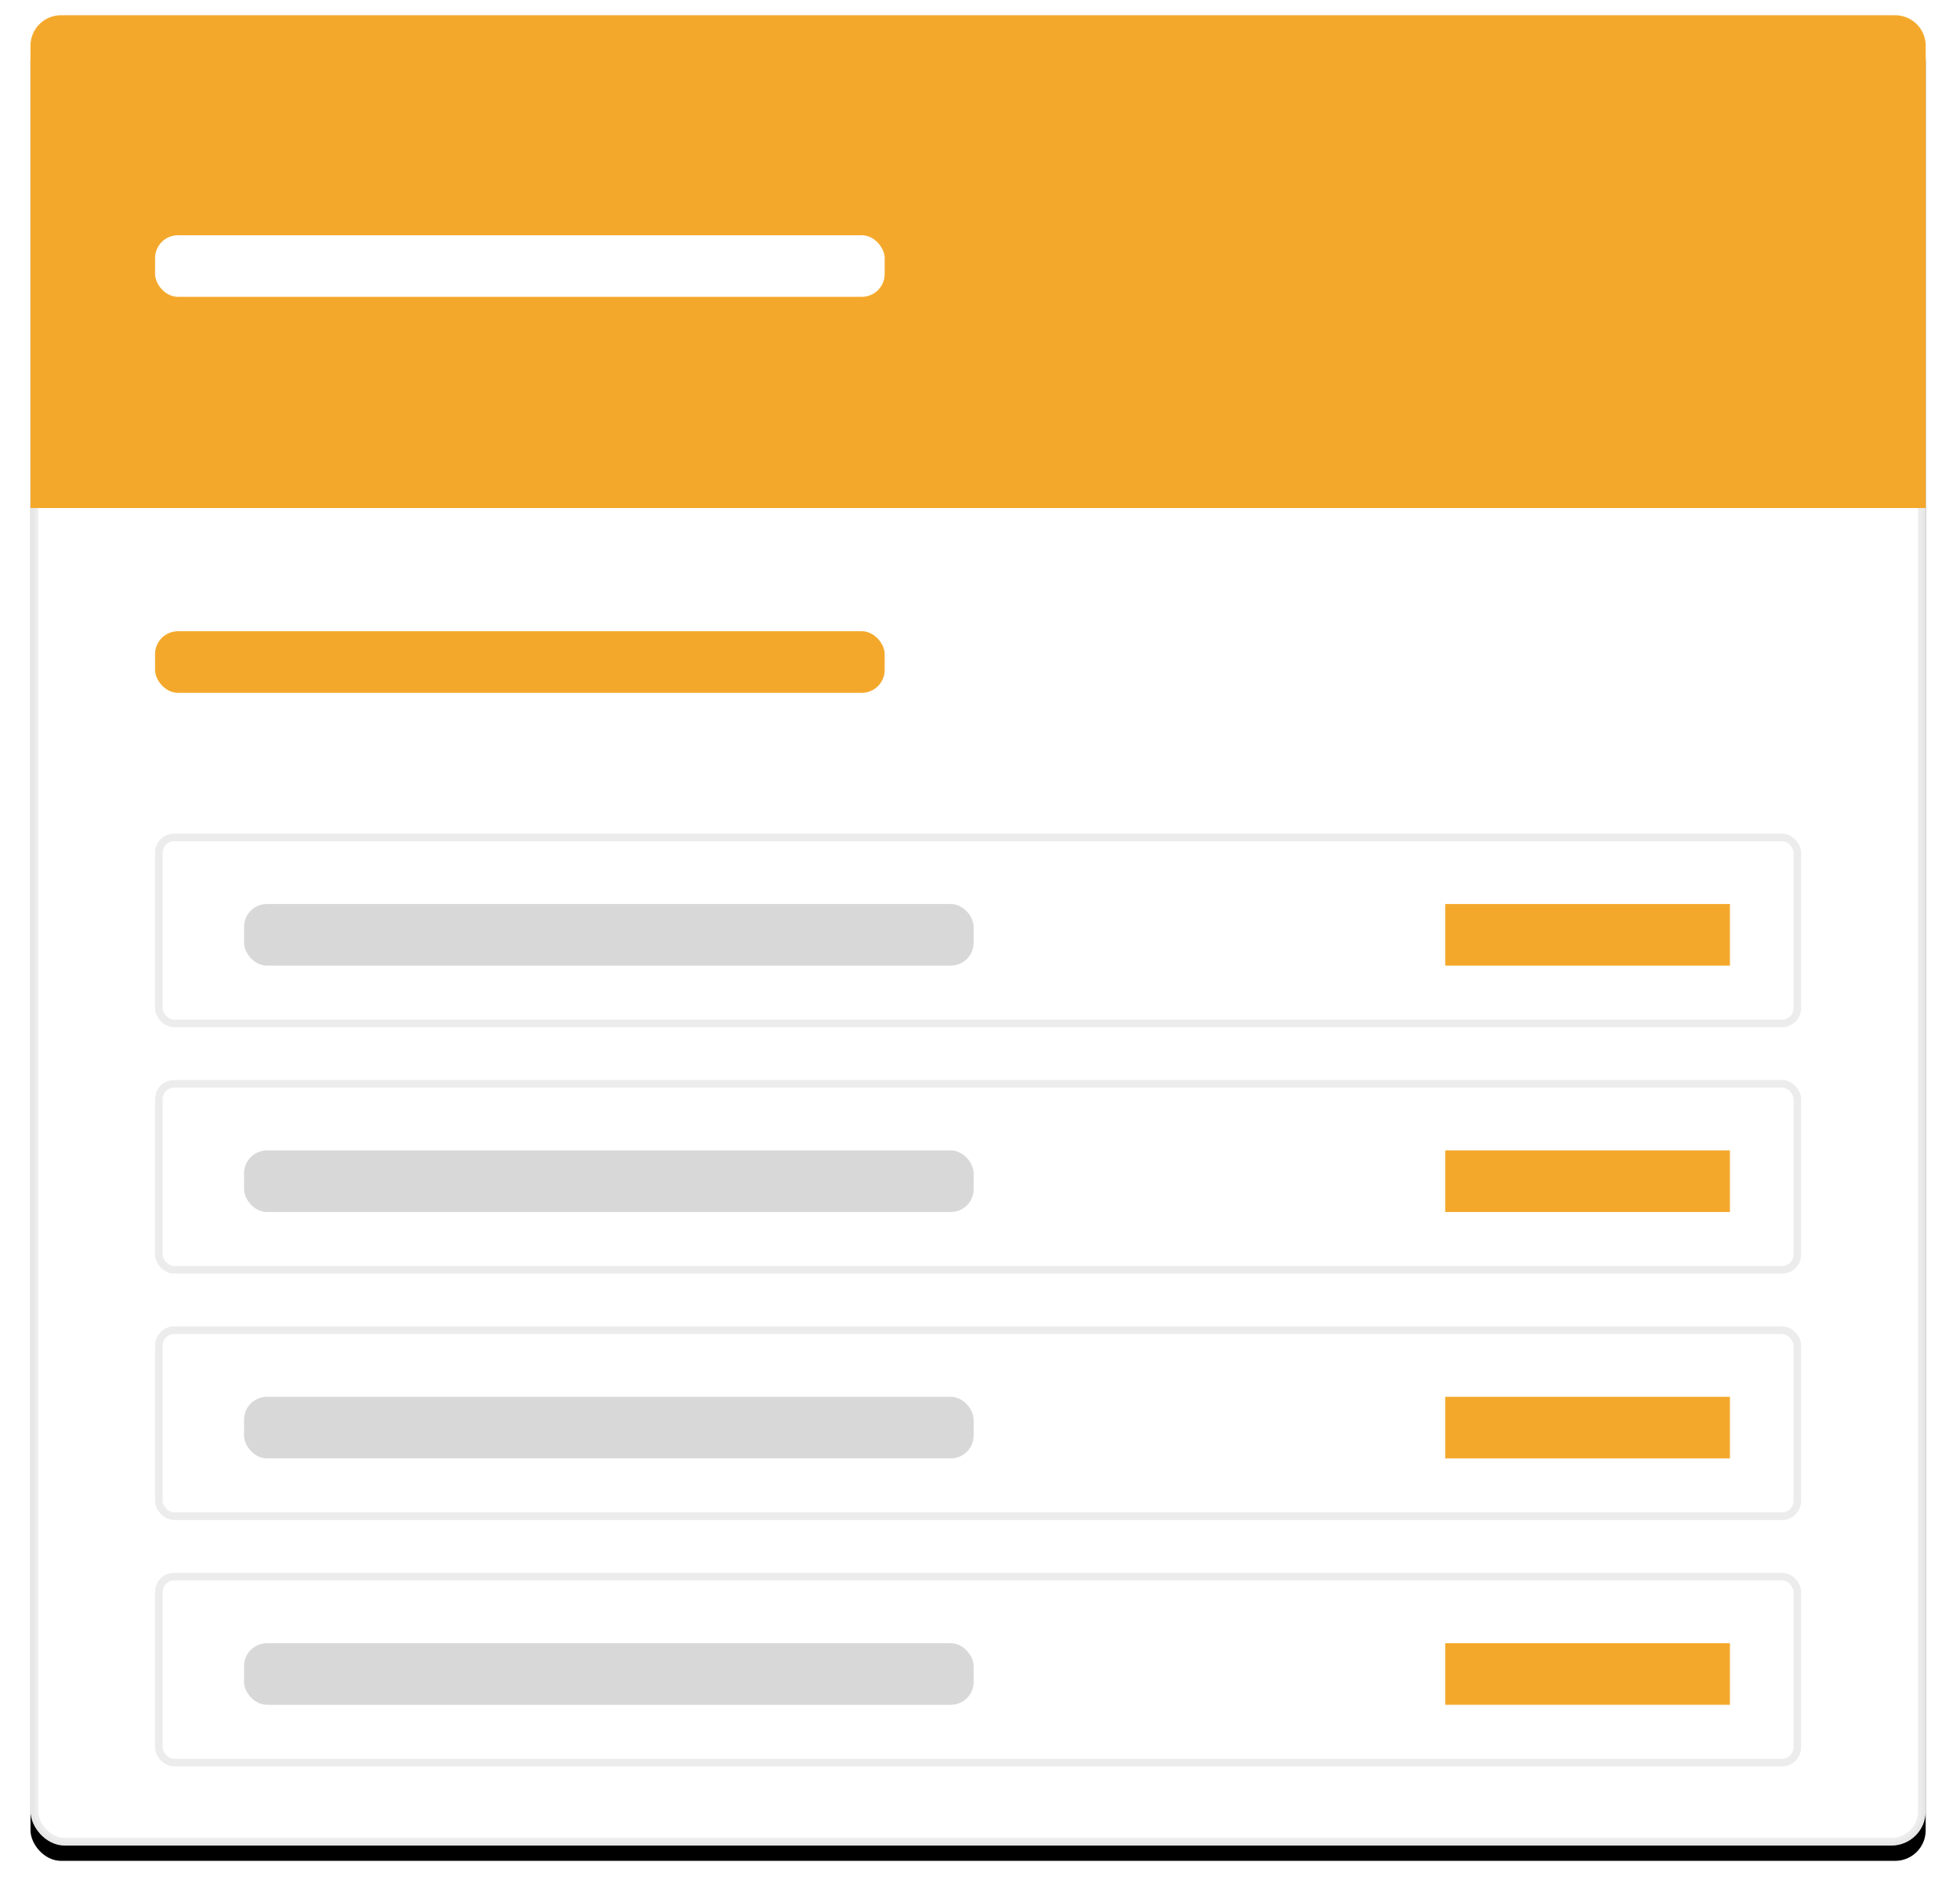 <svg xmlns="http://www.w3.org/2000/svg" xmlns:xlink="http://www.w3.org/1999/xlink" width="257" height="248" viewBox="0 0 257 248">
    <defs>
        <rect id="b" width="248.5" height="240" rx="4"/>
        <filter id="a" width="105.6%" height="105.8%" x="-2.8%" y="-2.1%" filterUnits="objectBoundingBox">
            <feOffset dy="2" in="SourceAlpha" result="shadowOffsetOuter1"/>
            <feGaussianBlur in="shadowOffsetOuter1" result="shadowBlurOuter1" stdDeviation="2"/>
            <feComposite in="shadowBlurOuter1" in2="SourceAlpha" operator="out" result="shadowBlurOuter1"/>
            <feColorMatrix in="shadowBlurOuter1" values="0 0 0 0 0 0 0 0 0 0 0 0 0 0 0 0 0 0 0.1 0"/>
        </filter>
    </defs>
    <g fill="none" fill-rule="nonzero" transform="translate(4 2)">
        <use fill="#000" filter="url(#a)" xlink:href="#b"/>
        <rect width="247.5" height="239" x=".5" y=".5" fill="#FFF" fill-rule="evenodd" stroke="#EBEBEB" stroke-linejoin="square" stroke-opacity=".98" rx="4"/>
        <rect width="214.833" height="24.385" x="16.833" y="107.808" fill="#FFF" stroke="#ECECEC" rx="2"/>
        <rect width="214.833" height="24.385" x="16.833" y="140.115" fill="#FFF" stroke="#ECECEC" rx="2"/>
        <rect width="214.833" height="24.385" x="16.833" y="172.423" fill="#FFF" stroke="#ECECEC" rx="2"/>
        <rect width="214.833" height="24.385" x="16.833" y="204.731" fill="#FFF" stroke="#ECECEC" rx="2"/>
        <path fill="#F4A82B" d="M4 0h240.5a4 4 0 0 1 4 4v60.615H0V4a4 4 0 0 1 4-4z"/>
        <rect width="95.667" height="8.077" x="16.333" y="28.846" fill="#FFF" rx="3"/>
        <rect width="95.667" height="8.077" x="16.333" y="80.769" fill="#F4A82B" rx="3"/>
        <rect width="95.667" height="8.077" x="28" y="116.538" fill="#D8D8D8" rx="3"/>
        <rect width="95.667" height="8.077" x="28" y="148.846" fill="#D8D8D8" rx="3"/>
        <rect width="95.667" height="8.077" x="28" y="181.154" fill="#D8D8D8" rx="3"/>
        <rect width="95.667" height="8.077" x="28" y="213.462" fill="#D8D8D8" rx="3"/>
        <path fill="#F4A82B" d="M185.5 116.538h37.333v8.077H185.5zM185.5 148.846h37.333v8.077H185.5zM185.5 181.154h37.333v8.077H185.5zM185.5 213.462h37.333v8.077H185.5z"/>
    </g>
</svg>
